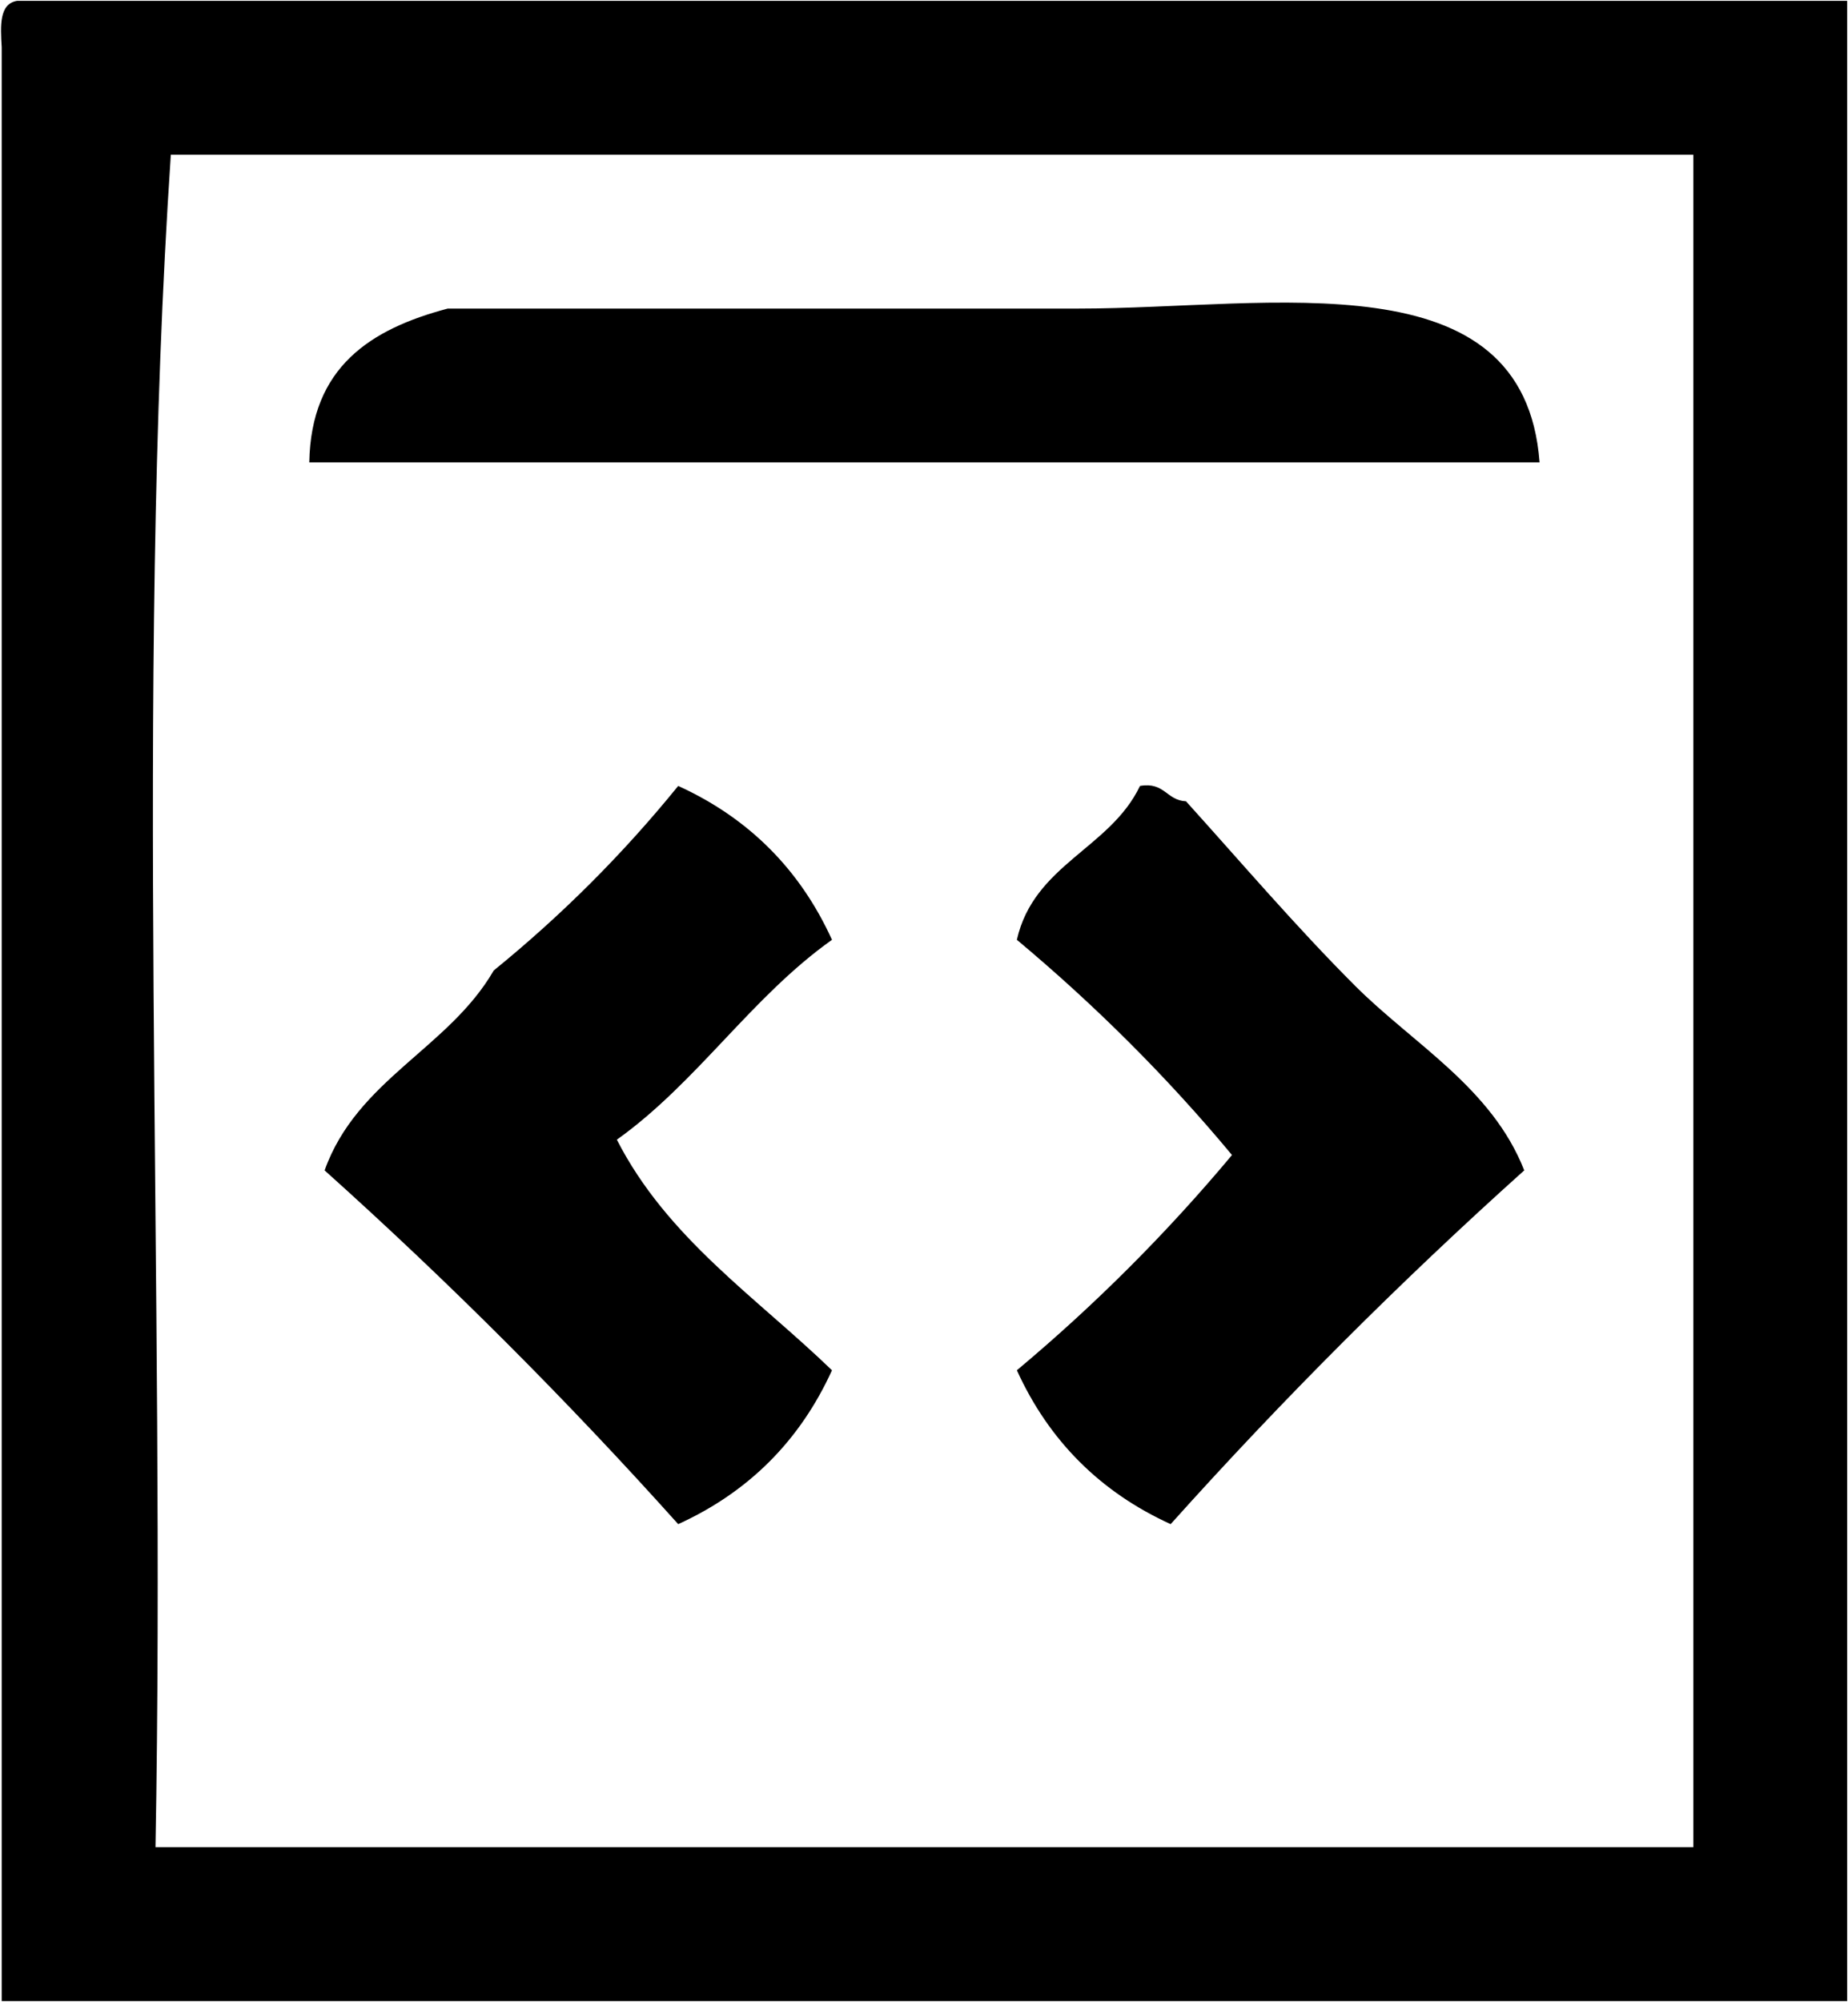 <?xml version="1.0" encoding="utf-8"?>
<!-- Generator: Adobe Illustrator 15.0.0, SVG Export Plug-In . SVG Version: 6.00 Build 0)  -->
<!DOCTYPE svg PUBLIC "-//W3C//DTD SVG 1.1//EN" "http://www.w3.org/Graphics/SVG/1.1/DTD/svg11.dtd">
<svg version="1.1" id="Layer_1" xmlns="http://www.w3.org/2000/svg" xmlns:xlink="http://www.w3.org/1999/xlink" x="0px" y="0px"
	 width="433.8px" height="469.8px" viewBox="0 0 433.8 469.8" style="enable-background:new 0 0 433.8 469.8;" xml:space="preserve"
	>
<g id="XMLID_1_">
	<g>
		<path d="M433.6,0.2c0,156.4,0,312.9,0,469.3c-144.4,0-288.8,0-433.2,0c0-152.8,0-305.6,0-458.4C0.1,6-0.2,0.9,4,0.2
			C147.2,0.2,290.4,0.2,433.6,0.2z M397.5,433.4c0-132.4,0-264.7,0-397.1c-119.1,0-238.3,0-357.4,0c-8.4,125.1-1.2,265.9-3.6,397.1
			C156.8,433.4,277.2,433.4,397.5,433.4z"/>
		<path d="M361.4,108.5c-96.3,0-192.5,0-288.8,0C73,86.1,87,77.2,105.1,72.4c41.3,0,96.1,0,148,0C298.6,72.4,357.8,60.1,361.4,108.5
			z"/>
		<path d="M318.1,231.3c13.6,13.6,32.1,23.9,39.7,43.3c-29.2,26.2-56.8,53.8-83,83c-16.5-7.5-28.6-19.6-36.1-36.1
			c18.3-15.3,35.2-32.2,50.5-50.5c-15.3-18.4-32.2-35.2-50.5-50.5c4-17.7,21.9-21.4,28.9-36.1c5.8-1,6.2,3.4,10.8,3.6
			C291.5,202.5,304.2,217.4,318.1,231.3z"/>
		<path d="M159.2,184.4c16.5,7.5,28.6,19.6,36.1,36.1c-19,13.5-31.6,33.4-50.5,46.9c11.8,23.1,32.8,37,50.5,54.1
			c-7.5,16.5-19.6,28.6-36.1,36.1c-26.2-29.2-53.8-56.8-83-83c7.6-21.3,29.1-28.6,39.7-46.9C131.9,214.7,146.3,200.3,159.2,184.4z"
			/>
	</g>
	<g>
	</g>
</g>
</svg>
